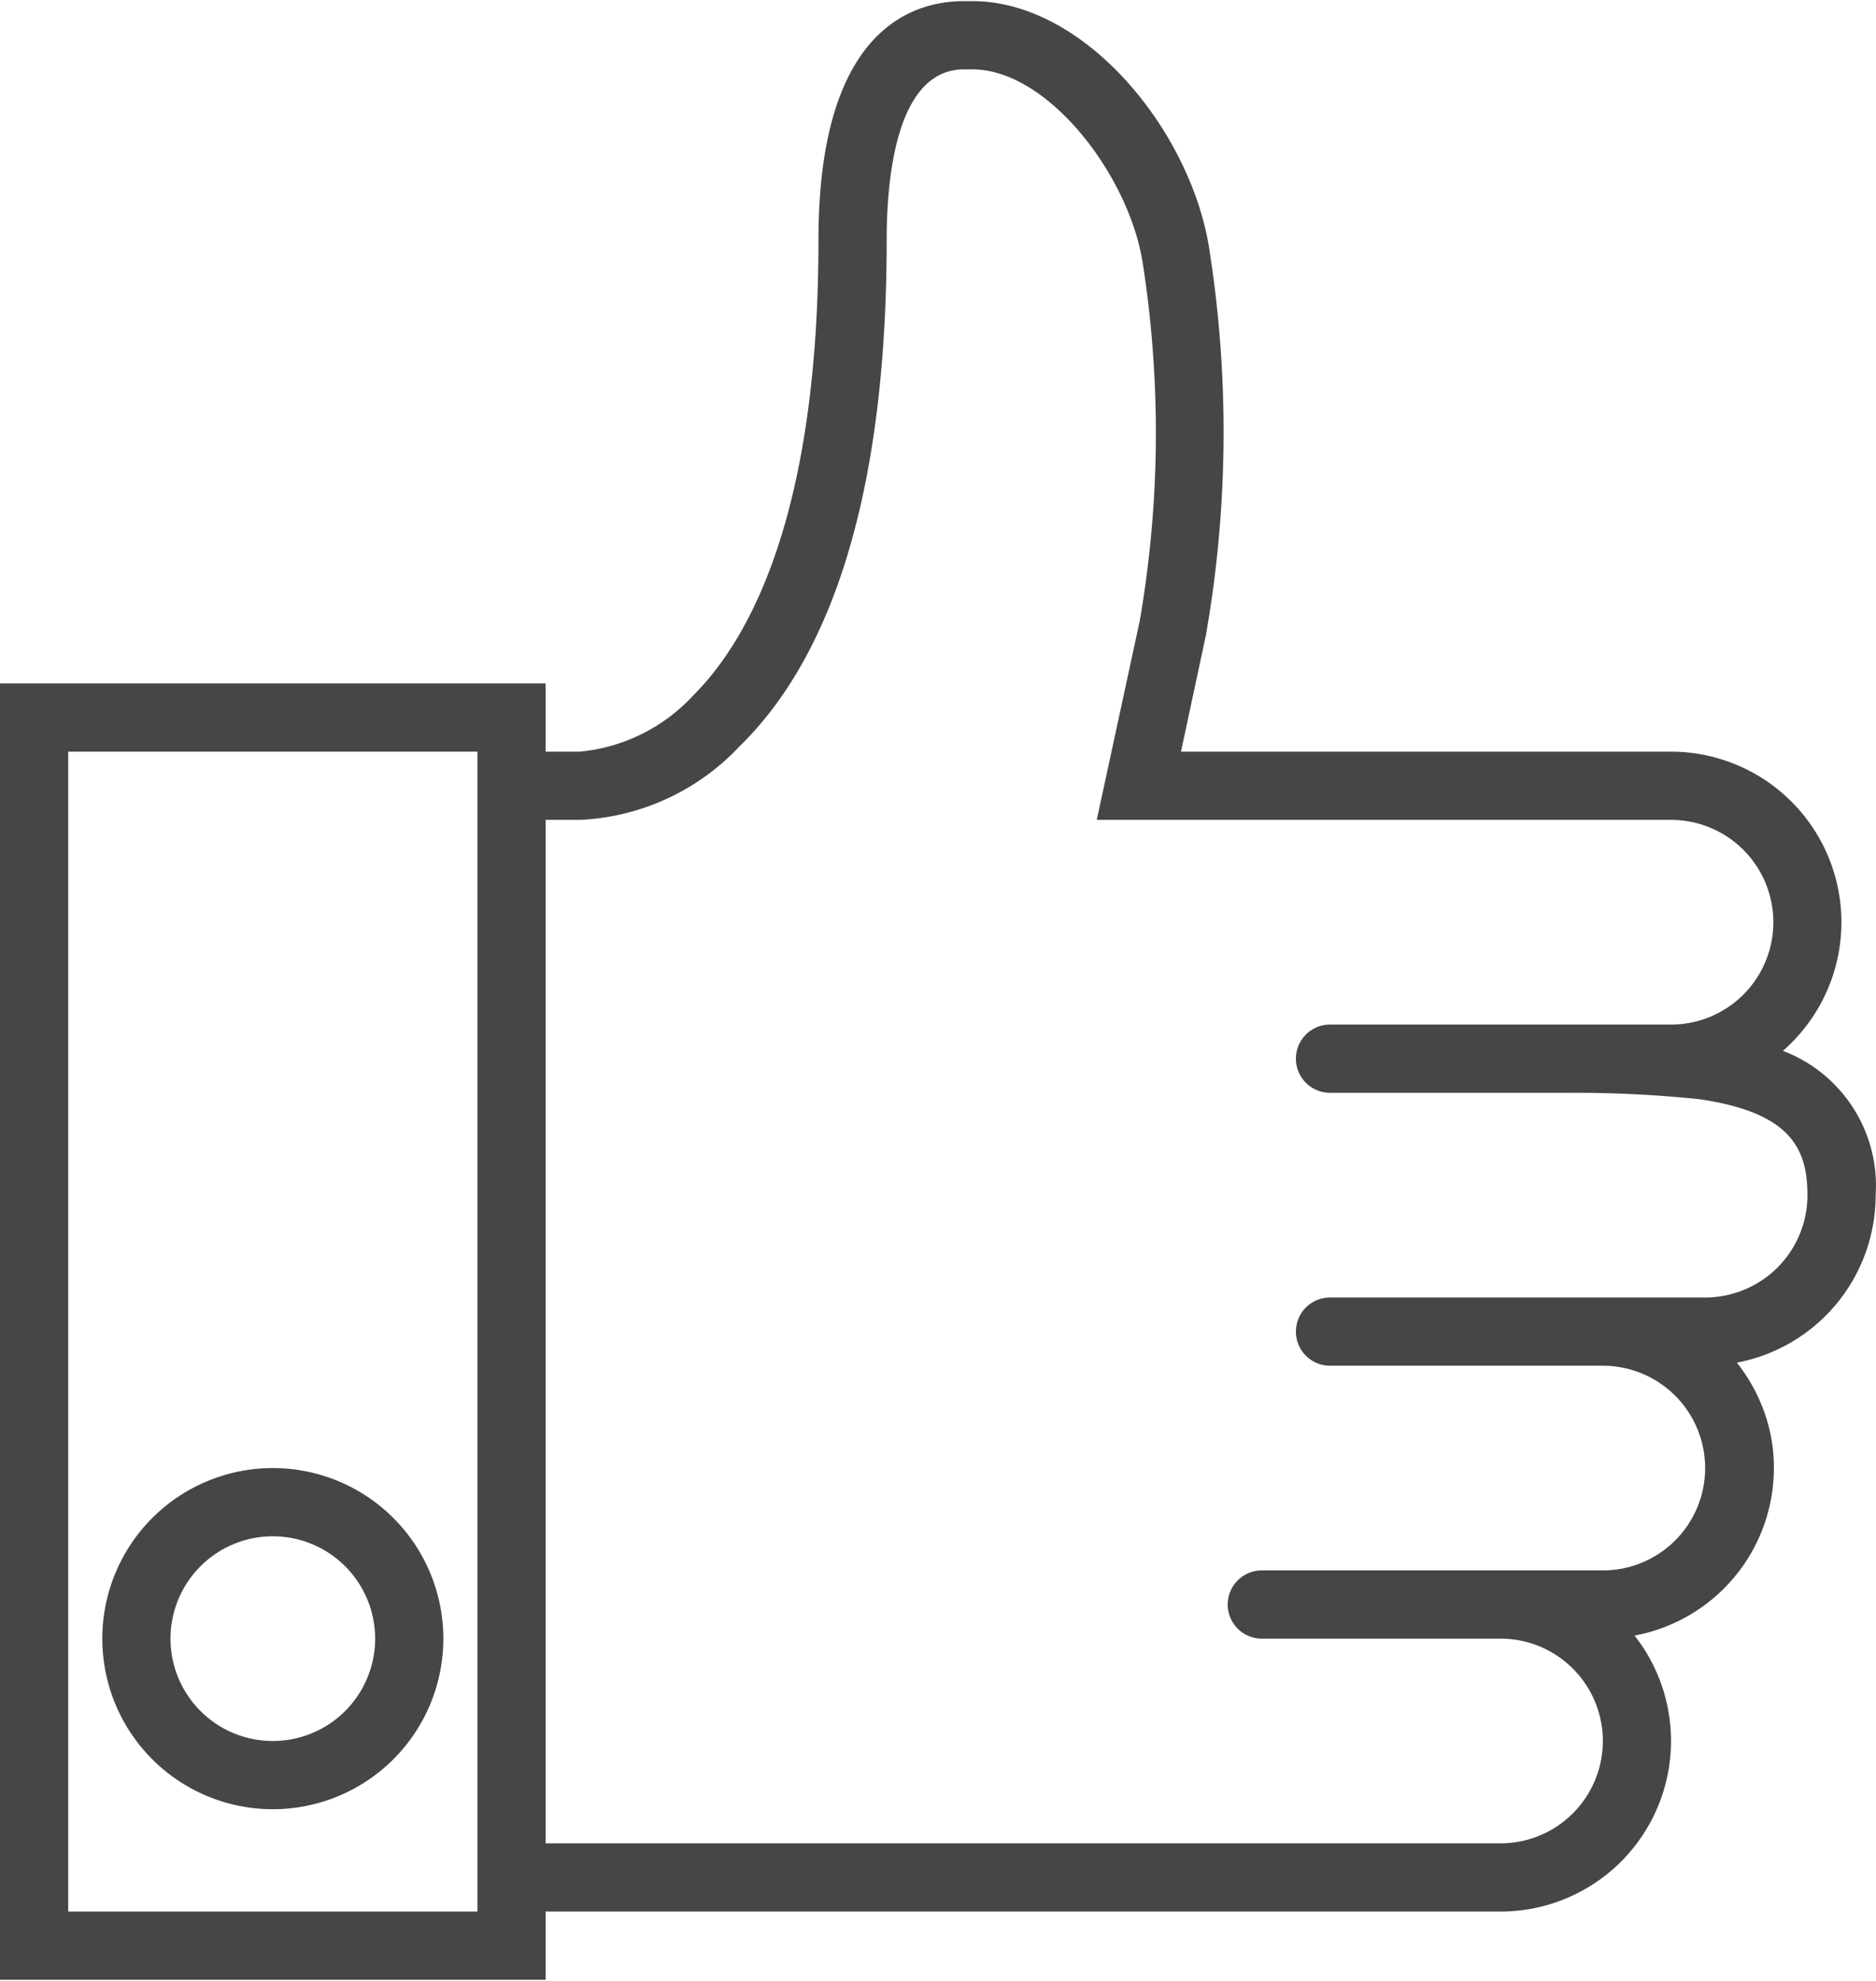 <svg xmlns="http://www.w3.org/2000/svg" width="18" height="19" viewBox="0 0 55.01 58"><defs><style>.cls-1{fill:#464646;}</style></defs><title>product-like_1</title><g id="Layer_2" ><g id="Layer_1-2" ><g id="Layer_2-2" ><g id="Capa_1" ><path class="cls-1" d="M8,43a5,5,0,1,0,5,5A5,5,0,0,0,8,43Zm0,8a3,3,0,1,1,3-3A3,3,0,0,1,8,51Z"/><path class="cls-1" d="M55,35a4.23,4.23,0,0,0-2.72-4.23A5,5,0,0,0,49,22H34.63l.73-3.41A34.44,34.44,0,0,0,35.48,7.4C35,3.91,31.87,0,28.51,0h-.24C26.68,0,24,.91,24,7c0,8-2,11.69-3.68,13.36A5.18,5.18,0,0,1,17,22H16V20H0V58H16V56H44a5,5,0,0,0,3.93-8.09,5,5,0,0,0,4-5.84,5.06,5.06,0,0,0-1-2.16A5,5,0,0,0,55,35ZM2,56V22H14V56ZM50,38H39a1,1,0,0,0,0,2h8a3,3,0,0,1,0,6H37a1,1,0,0,0,0,2h7a3,3,0,0,1,0,6H16V24h1a6.84,6.84,0,0,0,4.68-2.15C24.54,19.06,26,14.06,26,7c0-1.87.3-5,2.27-5h.24c2.23,0,4.61,3.13,5,5.69a32.33,32.33,0,0,1-.09,10.48L32.16,24H49a3,3,0,0,1,0,6H39a1,1,0,0,0,0,2h7a35.32,35.32,0,0,1,3.85.19C52.47,32.58,53,33.6,53,35A3,3,0,0,1,50,38Z"/></g></g></g></g></svg>
